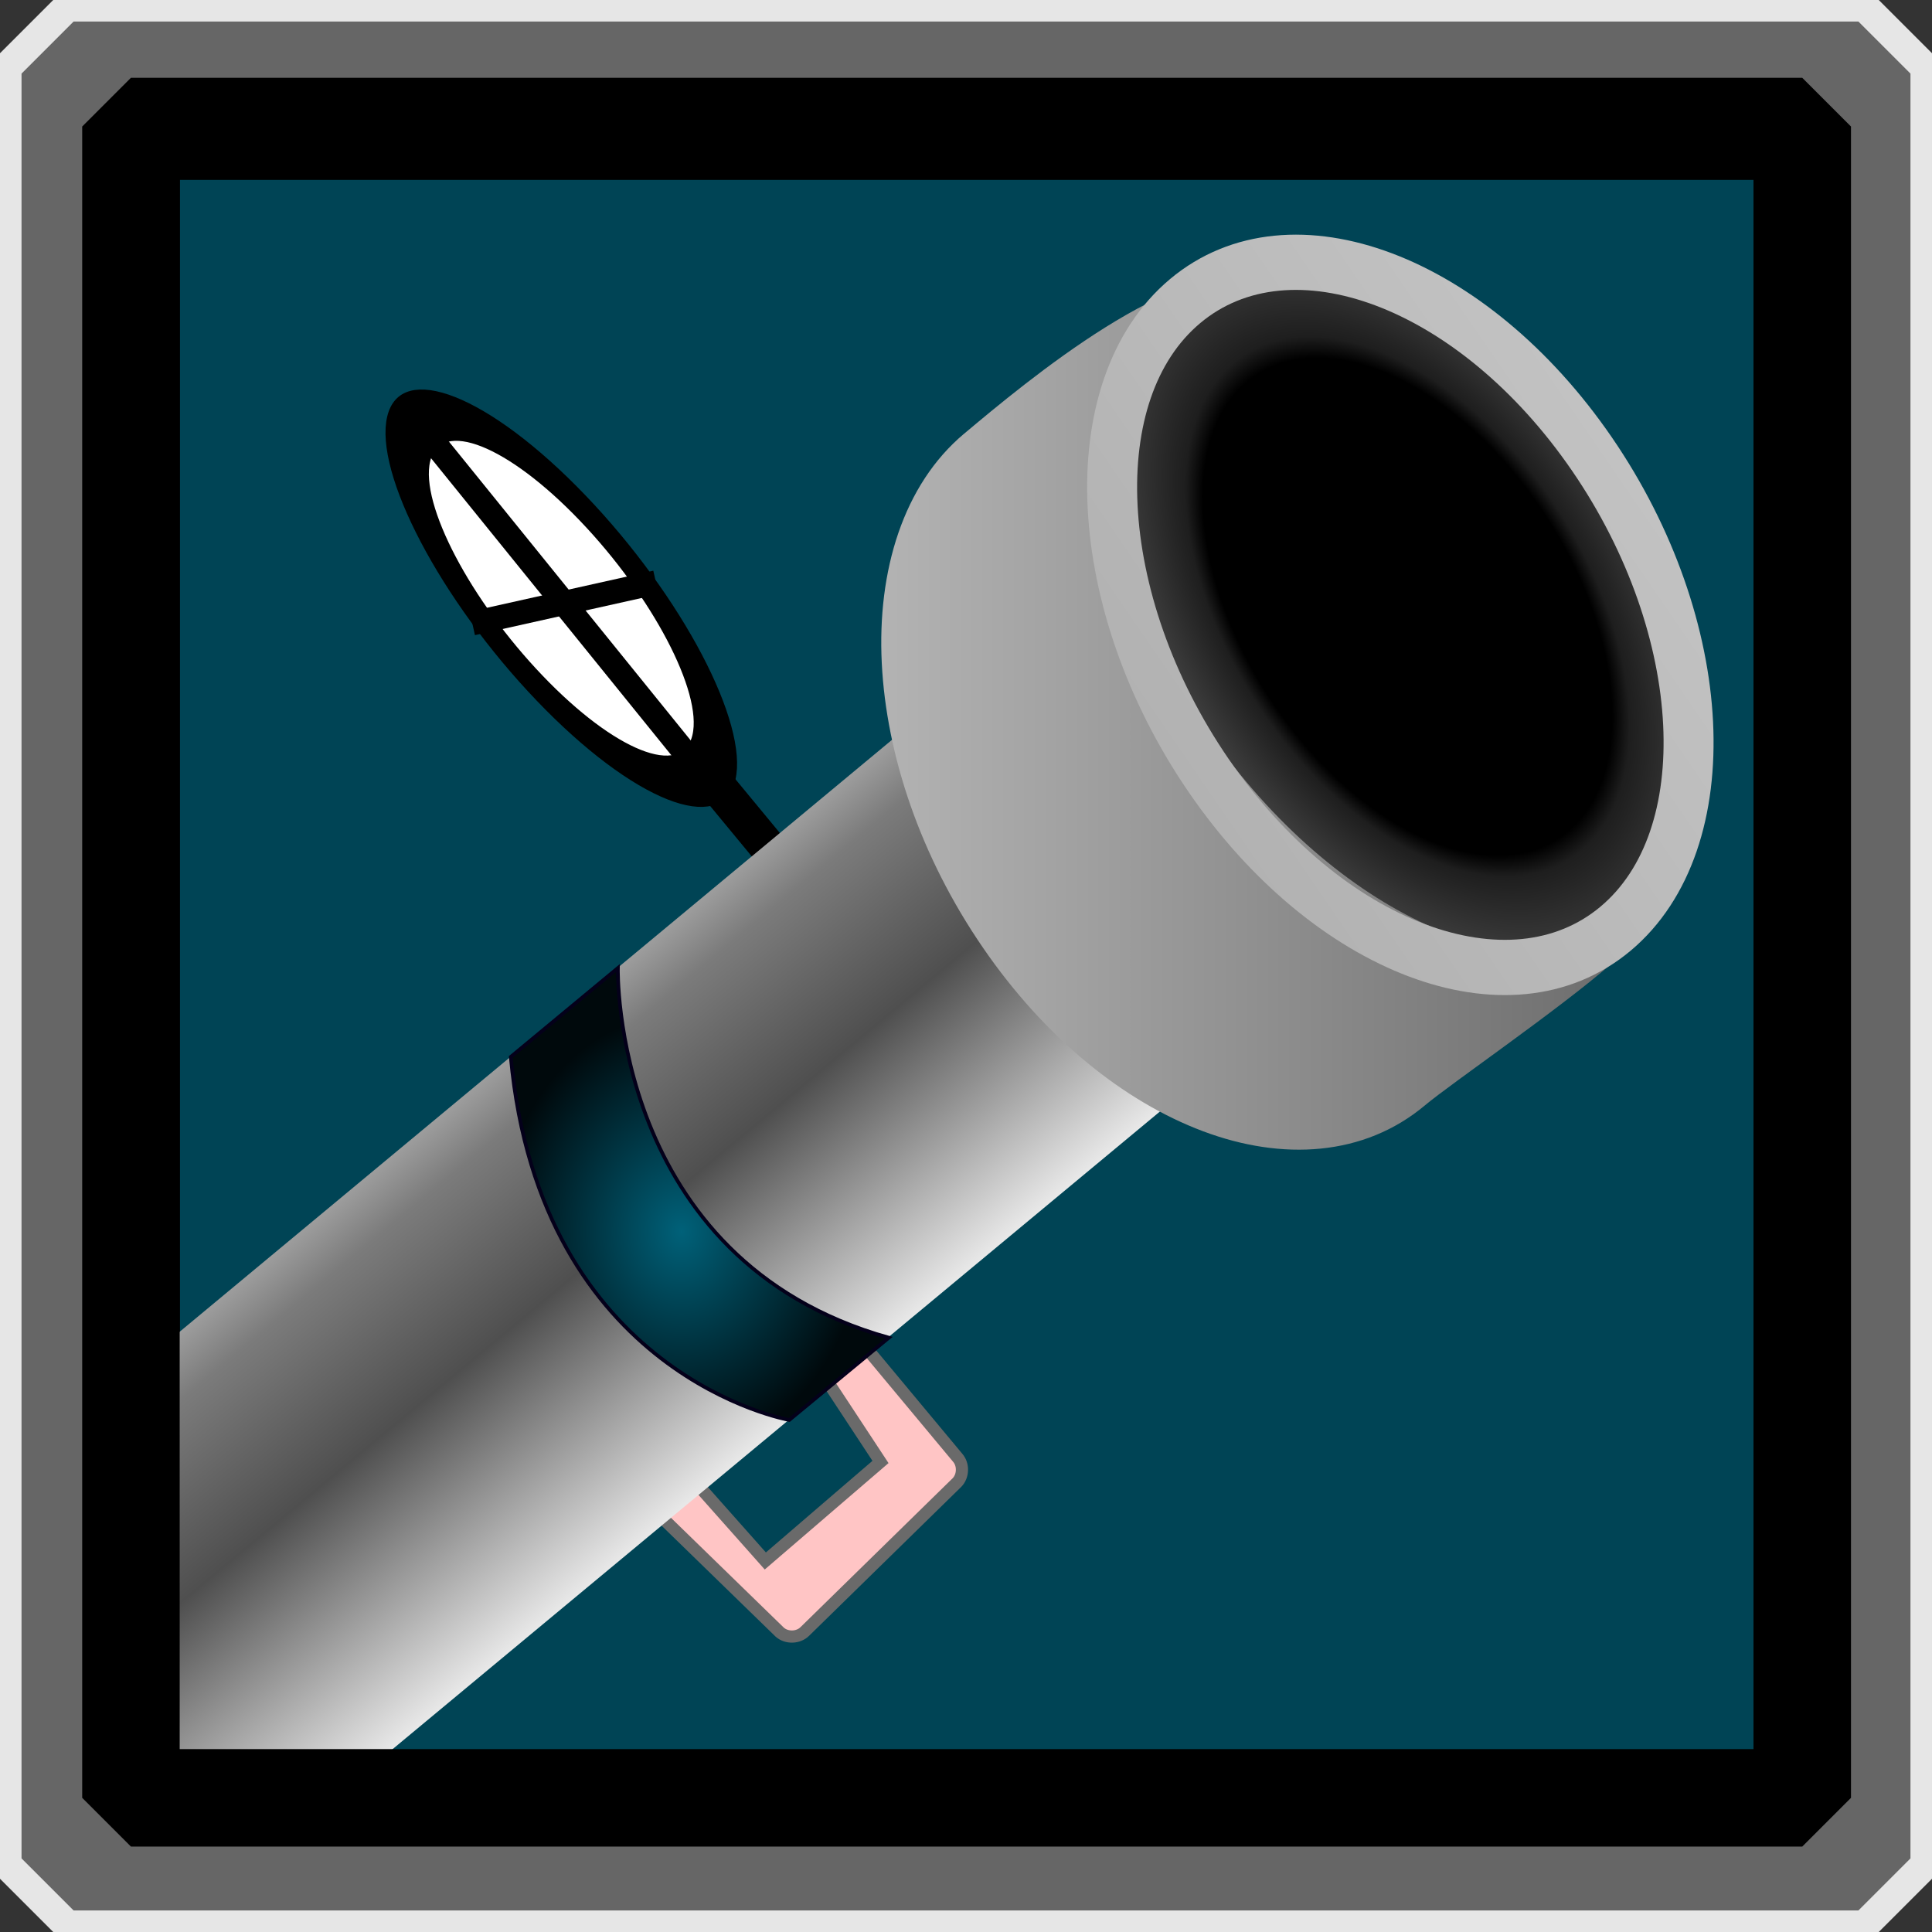 <?xml version="1.0" encoding="UTF-8" standalone="no"?>
<!-- Created with Inkscape (http://www.inkscape.org/) -->

<svg
   xmlns:osb="http://www.openswatchbook.org/uri/2009/osb"
   xmlns:dc="http://purl.org/dc/elements/1.1/"
   xmlns:cc="http://creativecommons.org/ns#"
   xmlns:rdf="http://www.w3.org/1999/02/22-rdf-syntax-ns#"
   xmlns:svg="http://www.w3.org/2000/svg"
   xmlns="http://www.w3.org/2000/svg"
   xmlns:xlink="http://www.w3.org/1999/xlink"
   xmlns:sodipodi="http://sodipodi.sourceforge.net/DTD/sodipodi-0.dtd"
   xmlns:inkscape="http://www.inkscape.org/namespaces/inkscape"
   width="158.535"
   height="158.535"
   id="svg2"
   version="1.1"
   inkscape:version="0.48.3.1 r9886"
   sodipodi:docname="icon-weapon1.svg"
   inkscape:export-filename="icon-weapon1.png"
   inkscape:export-xdpi="65.290001"
   inkscape:export-ydpi="65.290001">
  <rect width="100%" height="100%" fill="#333333" stroke="none"/>
  <defs
     id="defs4">
    <linearGradient
       id="linearGradient7058">
      <stop
         style="stop-color:#7b7b7b;stop-opacity:1;"
         offset="0"
         id="stop7060" />
      <stop
         style="stop-color:#ffffff;stop-opacity:1;"
         offset="1"
         id="stop7062" />
    </linearGradient>
    <linearGradient
       id="linearGradient5371">
      <stop
         style="stop-color:#006179;stop-opacity:1;"
         offset="0"
         id="stop5373" />
      <stop
         style="stop-color:#00090c;stop-opacity:1;"
         offset="1"
         id="stop5375" />
    </linearGradient>
    <linearGradient
       id="linearGradient5365"
       osb:paint="solid">
      <stop
         style="stop-color:#4d4d4d;stop-opacity:1;"
         offset="0"
         id="stop5367" />
    </linearGradient>
    <linearGradient
       id="linearGradient3915">
      <stop
         style="stop-color:#000000;stop-opacity:1;"
         offset="0"
         id="stop3917" />
      <stop
         id="stop3923"
         offset="0.87"
         style="stop-color:#949494;stop-opacity:1;" />
      <stop
         style="stop-color:#000000;stop-opacity:1;"
         offset="1"
         id="stop3919" />
    </linearGradient>
    <linearGradient
       id="linearGradient3899">
      <stop
         style="stop-color:#fbfbfb;stop-opacity:1;"
         offset="0"
         id="stop3901" />
      <stop
         id="stop3909"
         offset="0.325"
         style="stop-color:#7b7b7b;stop-opacity:1;" />
      <stop
         id="stop3907"
         offset="0.578"
         style="stop-color:#4f4f4f;stop-opacity:1;" />
      <stop
         style="stop-color:#f0f0f0;stop-opacity:1;"
         offset="1"
         id="stop3903" />
    </linearGradient>
    <linearGradient
       id="linearGradient3889">
      <stop
         style="stop-color:#000000;stop-opacity:1;"
         offset="0"
         id="stop3891" />
      <stop
         id="stop3911"
         offset="0.707"
         style="stop-color:#000000;stop-opacity:1;" />
      <stop
         style="stop-color:#1e1e1e;stop-opacity:1;"
         offset="0.768"
         id="stop5387" />
      <stop
         style="stop-color:#3d3d3d;stop-opacity:1;"
         offset="1"
         id="stop3893" />
    </linearGradient>
    <linearGradient
       id="linearGradient3881">
      <stop
         style="stop-color:#b2b2b2;stop-opacity:1;"
         offset="0"
         id="stop3883" />
      <stop
         style="stop-color:#c2c2c2;stop-opacity:1;"
         offset="1"
         id="stop3885" />
    </linearGradient>
    <linearGradient
       id="linearGradient3873">
      <stop
         style="stop-color:#b3b3b3;stop-opacity:1;"
         offset="0"
         id="stop3875" />
      <stop
         style="stop-color:#6b6b6b;stop-opacity:1;"
         offset="1"
         id="stop3877" />
    </linearGradient>
    <linearGradient
       inkscape:collect="always"
       xlink:href="#linearGradient3873"
       id="linearGradient3879"
       x1="269.565"
       y1="372.759"
       x2="332.151"
       y2="372.759"
       gradientUnits="userSpaceOnUse" />
    <linearGradient
       inkscape:collect="always"
       xlink:href="#linearGradient3881"
       id="linearGradient3887"
       x1="108.419"
       y1="45.614"
       x2="140.306"
       y2="45.614"
       gradientUnits="userSpaceOnUse" />
    <radialGradient
       inkscape:collect="always"
       xlink:href="#linearGradient3889"
       id="radialGradient3897"
       cx="123.425"
       cy="54.055"
       fx="123.425"
       fy="54.055"
       r="14.716"
       gradientTransform="matrix(0.997,0.038,-0.082,1.283,4.827,-19.998)"
       gradientUnits="userSpaceOnUse" />
    <linearGradient
       inkscape:collect="always"
       xlink:href="#linearGradient3899"
       id="linearGradient3905"
       x1="436.863"
       y1="93.511"
       x2="487.455"
       y2="93.511"
       gradientUnits="userSpaceOnUse"
       gradientTransform="translate(-4.791,-0.874)" />
    <radialGradient
       inkscape:collect="always"
       xlink:href="#linearGradient5371"
       id="radialGradient5383"
       cx="55.443"
       cy="100.576"
       fx="55.443"
       fy="100.576"
       r="18.038"
       gradientTransform="matrix(0.826,0,0,0.99,183.767,313.036)"
       gradientUnits="userSpaceOnUse" />
    <radialGradient
       inkscape:collect="always"
       xlink:href="#linearGradient7058"
       id="radialGradient7066"
       cx="66.981"
       cy="119.275"
       fx="66.981"
       fy="119.275"
       r="9.856"
       gradientTransform="matrix(1,0,0,0.987,0,1.605)"
       gradientUnits="userSpaceOnUse" />
  </defs>
  <sodipodi:namedview
     id="base"
     pagecolor="#ffffff"
     bordercolor="#666666"
     borderopacity="1.0"
     inkscape:pageopacity="0.0"
     inkscape:pageshadow="2"
     inkscape:zoom="3.7697204"
     inkscape:cx="57.522198"
     inkscape:cy="40.405252"
     inkscape:document-units="px"
     inkscape:current-layer="layer1"
     showgrid="false"
     fit-margin-top="0"
     fit-margin-bottom="0"
     fit-margin-left="0"
     fit-margin-right="0"
     inkscape:window-width="1301"
     inkscape:window-height="744"
     inkscape:window-x="65"
     inkscape:window-y="24"
     inkscape:window-maximized="1" />
  <g
     inkscape:label="Ebene 1"
     inkscape:groupmode="layer"
     id="layer1"
     transform="translate(-173.642,-311.565)">
    <rect
       style="fill:#004455;stroke:#000000;stroke-width:8;stroke-linecap:round;stroke-linejoin:bevel;stroke-miterlimit:4;stroke-dasharray:none"
       id="rect2985"
       width="137.143"
       height="137.143"
       x="184.404"
       y="322.327" />
    <path
       style="font-size:medium;font-style:normal;font-variant:normal;font-weight:normal;font-stretch:normal;text-indent:0;text-align:start;text-decoration:none;line-height:normal;letter-spacing:normal;word-spacing:normal;text-transform:none;direction:ltr;block-progression:tb;writing-mode:lr-tb;text-anchor:start;baseline-shift:baseline;color:#000000;fill:#ffc5c5;fill-opacity:1;stroke:#6a6a6a;stroke-width:1;stroke-miterlimit:4;stroke-opacity:1;stroke-dasharray:none;marker:none;visibility:visible;display:inline;overflow:visible;enable-background:accumulate;font-family:Sans;-inkscape-font-specification:Sans"
       d="m 242.954,421.096 c -1.1,0.106 -1.976,3.272 -1.234,4.092 l 4.173,6.343 -9.451,8.124 -5.298,-5.968 c -0.589,-0.524 -2.397,0.067 -2.921,0.656 -0.524,0.589 -0.464,1.601 0.125,2.125 l 9.278,9.028 c 0.566,0.505 1.528,0.476 2.062,-0.062 l 12.48,-12.215 c 0.521,-0.532 0.55,-1.469 0.062,-2.031 l -7.935,-9.528 c -0.314,-0.398 -0.84,-0.618 -1.344,-0.562 z"
       id="path7056"
       inkscape:connector-curvature="0"
       sodipodi:nodetypes="cccccsccccccc" />
    <path
       style="fill:none;stroke:#000000;stroke-width:3;stroke-linecap:butt;stroke-linejoin:round;stroke-miterlimit:4;stroke-opacity:1;stroke-dasharray:none"
       d="m 231.736,375.132 5.04,6.101"
       id="path5413"
       inkscape:connector-curvature="0"
       sodipodi:nodetypes="cc" />
    <path
       transform="matrix(0.639,0.769,-0.769,0.639,0,0)"
       style="color:#000000;fill:url(#linearGradient3905);fill-opacity:1;fill-rule:nonzero;stroke:none;stroke-width:2;marker:none;visibility:visible;display:inline;overflow:visible;enable-background:accumulate"
       d="m 445.181,32.673 35.451,0 c 0.572,0 1.032,0.46 1.032,1.032 l 0,119.473 c 0,0.572 -0.46,1.032 -1.032,1.032 l -35.451,0 c -0.572,0 -1.032,-0.46 -1.032,-1.032 l 0,-119.473 c 0,-0.572 0.46,-1.032 1.032,-1.032 z"
       id="rect3797" />
    <rect
       style="fill:none;stroke:#e6e6e6;stroke-width:8.738;stroke-linecap:round;stroke-linejoin:bevel;stroke-miterlimit:4;stroke-dasharray:none"
       id="rect2985-1-7"
       width="149.797"
       height="149.797"
       x="178.011"
       y="315.933" />
    <g
       id="g3832"
       transform="translate(-23.609,-2.653)">
      <path
         sodipodi:nodetypes="csssssssssccc"
         inkscape:connector-curvature="0"
         id="path3027-6"
         d="m 276.362,349.806 c -4.995,4.191 -7.133,11.247 -6.755,18.827 0.378,7.58 3.188,15.896 8.292,23.334 5.104,7.438 11.564,12.632 18.064,15.076 6.5,2.443 13.221,2.067 18.217,-2.124 4.32,-3.625 35.017,-23.954 4.848,-10.565 -0.913,0.405 0.035,-2.013 -0.016,-3.037 -0.378,-7.58 -1.272,-21.054 -6.376,-28.492 -5.104,-7.438 -5.449,-23.062 -11.949,-25.506 -6.5,-2.443 -19.328,8.297 -24.323,12.488 z m 38.593,41.771 -26.428,-40.052"
         style="font-size:medium;font-style:normal;font-variant:normal;font-weight:normal;font-stretch:normal;text-indent:0;text-align:start;text-decoration:none;line-height:normal;letter-spacing:normal;word-spacing:normal;text-transform:none;direction:ltr;block-progression:tb;writing-mode:lr-tb;text-anchor:start;baseline-shift:baseline;color:#000000;fill:url(#linearGradient3879);fill-opacity:1;stroke:none;stroke-width:3;marker:none;visibility:visible;display:inline;overflow:visible;enable-background:accumulate;font-family:Sans;-inkscape-font-specification:Sans" />
      <path
         transform="matrix(1.001,-0.846,1.027,1.344,133.669,395.796)"
         d="m 138.14,54.055 c 0,10.463 -6.588,18.945 -14.716,18.945 -8.127,0 -14.716,-8.482 -14.716,-18.945 0,-10.463 6.588,-18.945 14.716,-18.945 8.127,0 14.716,8.482 14.716,18.945 z"
         sodipodi:ry="18.945114"
         sodipodi:rx="14.715701"
         sodipodi:cy="54.055389"
         sodipodi:cx="123.42461"
         id="path3025"
         style="color:#000000;fill:url(#radialGradient3897);fill-opacity:1;fill-rule:nonzero;stroke:none;stroke-width:5;marker:none;visibility:visible;display:inline;overflow:visible;enable-background:accumulate"
         sodipodi:type="arc" />
      <path
         transform="matrix(1.089,-0.913,0.826,1.204,139.052,423.297)"
         d="m 138.806,45.614 c 0,11.81 -6.466,21.384 -14.443,21.384 -7.977,0 -14.443,-9.574 -14.443,-21.384 0,-11.81 6.466,-21.384 14.443,-21.384 7.977,0 14.443,9.574 14.443,21.384 z"
         sodipodi:ry="21.383595"
         sodipodi:rx="14.443305"
         sodipodi:cy="45.614494"
         sodipodi:cx="124.36249"
         id="path3027"
         style="color:#000000;fill:none;stroke:url(#linearGradient3887);stroke-width:3;stroke-miterlimit:4;stroke-opacity:1;stroke-dasharray:none;marker:none;visibility:visible;display:inline;overflow:visible;enable-background:accumulate"
         sodipodi:type="arc" />
    </g>
    <rect
       style="fill:none;stroke:#666666;stroke-width:8.543;stroke-linecap:round;stroke-linejoin:bevel;stroke-miterlimit:4;stroke-dasharray:none"
       id="rect2985-1"
       width="146.457"
       height="146.457"
       x="179.681"
       y="317.604" />
    <rect
       style="fill:none;stroke:#000000;stroke-width:8;stroke-linecap:round;stroke-linejoin:bevel;stroke-miterlimit:4;stroke-dasharray:none"
       id="rect2985-7"
       width="137.143"
       height="137.143"
       x="184.387"
       y="321.947" />
    <path
       style="fill:url(#radialGradient5383);fill-opacity:1;stroke:#04001a;stroke-width:0.3;stroke-miterlimit:4;stroke-dasharray:none;stroke-opacity:1;stroke-linecap:round"
       d="m 224.345,390.998 c 0,0 -0.572,23.941 22.232,30.335 l -8.172,6.752 c 0,0 -20.439,-3.568 -22.851,-29.796 z"
       id="path3913"
       inkscape:connector-curvature="0"
       sodipodi:nodetypes="ccccc" />
    <path
       sodipodi:type="arc"
       style="color:#000000;fill:#ffffff;fill-opacity:1;fill-rule:nonzero;stroke:#000000;stroke-width:5.748;stroke-linecap:round;stroke-linejoin:round;stroke-miterlimit:4;stroke-opacity:1;stroke-dasharray:none;stroke-dashoffset:0;marker:none;visibility:visible;display:inline;overflow:visible;enable-background:accumulate"
       id="path5409"
       sodipodi:cx="32.09787"
       sodipodi:cy="24.307421"
       sodipodi:rx="20.425919"
       sodipodi:ry="20.761904"
       d="m 52.524,24.307 c 0,11.466 -9.145,20.762 -20.426,20.762 -11.281,0 -20.426,-9.295 -20.426,-20.762 0,-11.466 9.145,-20.762 20.426,-20.762 11.281,0 20.426,9.295 20.426,20.762 z"
       transform="matrix(0.613,0.64,-0.085,0.356,202.09,331.457)" />
    <path
       style="fill:none;stroke:#000000;stroke-width:1.978;stroke-linecap:square;stroke-linejoin:miter;stroke-miterlimit:4;stroke-opacity:1;stroke-dasharray:none"
       d="m 213.365,362.504 13.135,-2.928"
       id="path5415"
       inkscape:connector-curvature="0"
       sodipodi:nodetypes="cc" />
    <path
       style="fill:none;stroke:#000000;stroke-width:2;stroke-linecap:butt;stroke-linejoin:miter;stroke-opacity:1;stroke-miterlimit:4;stroke-dasharray:none"
       d="M 34.485,34.918 58.094,64.098"
       id="path5417"
       inkscape:connector-curvature="0"
       transform="translate(173.642,311.565)" />
  </g>
</svg>
